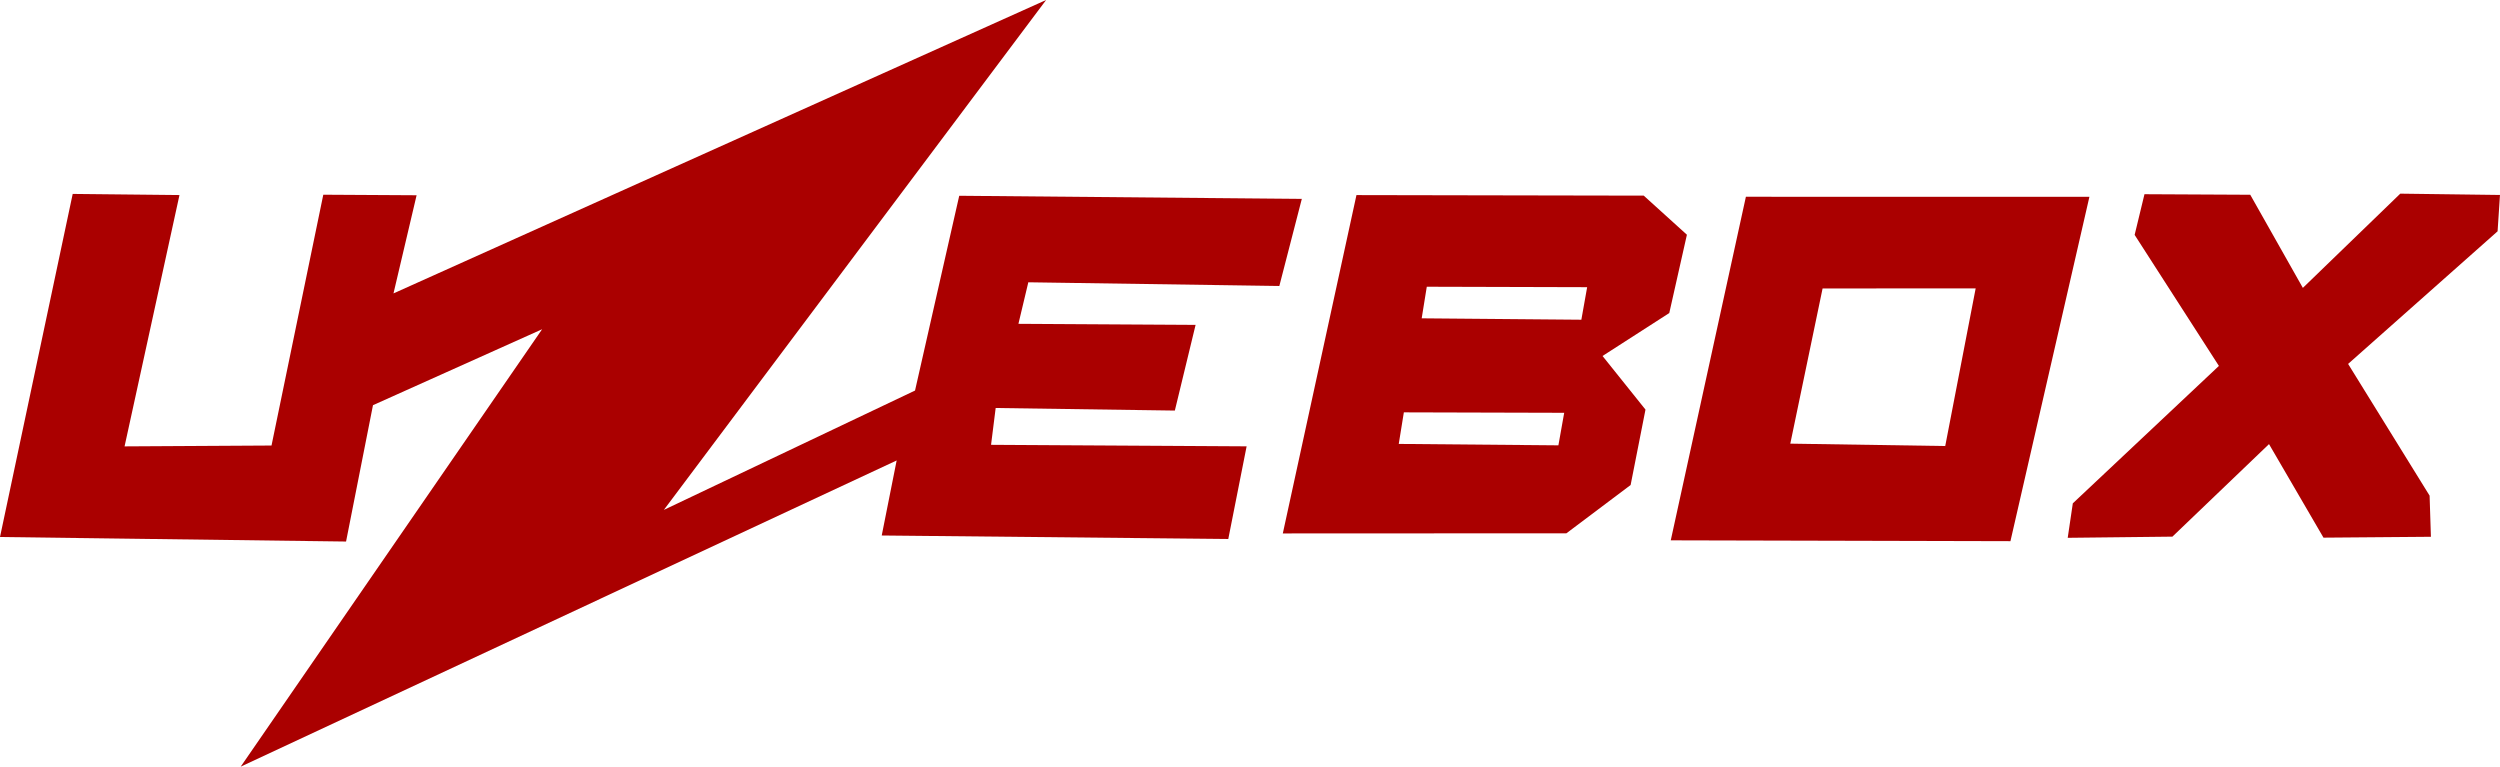 <?xml version="1.0" encoding="UTF-8" standalone="no"?>
<svg
   xmlns:dc="http://purl.org/dc/elements/1.1/"
   xmlns:cc="http://creativecommons.org/ns#"
   xmlns:rdf="http://www.w3.org/1999/02/22-rdf-syntax-ns#"
   xmlns:svg="http://www.w3.org/2000/svg"
   xmlns="http://www.w3.org/2000/svg"
   xmlns:sodipodi="http://sodipodi.sourceforge.net/DTD/sodipodi-0.dtd"
   xmlns:inkscape="http://www.inkscape.org/namespaces/inkscape"
   version="1.1"
   id="svg10"
   sodipodi:docname="uzebox.svg"
   inkscape:version="0.92.5 (2060ec1f9f, 2020-04-08)"
   width="110.87"
   height="34">
  <defs
     id="defs14" />
  <sodipodi:namedview
     pagecolor="#ffffff"
     bordercolor="#666666"
     borderopacity="1"
     objecttolerance="10"
     gridtolerance="10"
     guidetolerance="10"
     inkscape:pageopacity="0"
     inkscape:pageshadow="2"
     inkscape:window-width="1440"
     inkscape:window-height="837"
     id="namedview12"
     showgrid="false"
     inkscape:zoom="1.3871078"
     inkscape:cx="94.13565"
     inkscape:cy="15.089297"
     inkscape:window-x="0"
     inkscape:window-y="0"
     inkscape:window-maximized="1"
     inkscape:current-layer="svg10"
     fit-margin-top="0"
     fit-margin-left="0"
     fit-margin-right="0"
     fit-margin-bottom="0" />
  <path
     d="m 0,23.815 3.224,-15.215 4.735,0.05 -2.435,11.146 6.517,-0.038 2.296,-11.123 4.138,0.024 -1.025,4.353 L 46.393,0 29.441,22.613 40.58,17.32 42.54,8.682 57.733,8.82 56.736,12.683 45.604,12.519 l -0.439,1.842 7.857,0.047 -0.92,3.8 -7.946,-0.114 -0.205,1.633 11.334,0.067 L 54.472,23.903 39.103,23.748 39.765,20.42 10.674,34 24.042,14.601 16.541,17.969 15.347,24.016 Z"
     style="fill:#aa0000;stroke-width:0.42"
     id="path2"
     inkscape:connector-curvature="0" />
  <path
     d="m 94.667,10.417 0.436,-1.804 4.691,0.024 2.333,4.13 4.321,-4.179 4.421,0.058 -0.106,1.612 -6.629,5.881 3.614,5.842 0.058,1.824 -4.764,0.039 -2.416,-4.149 -4.284,4.104 -4.643,0.052 0.226,-1.529 6.479,-6.094 z"
     style="fill:#aa0000;stroke-width:0.42"
     id="path4"
     inkscape:connector-curvature="0" />
  <path
     d="m 79.396,19.675 1.432,-6.882 6.789,-0.004 -1.35,6.992 z m 9.763,4.325 3.502,-15.271 -15.234,-0.003 -3.332,15.237 z"
     style="fill:#aa0000;stroke-width:0.42"
     id="path6"
     inkscape:connector-curvature="0" />
  <path
     d="m 63.049,14.117 0.226,-1.401 7.112,0.02 -0.257,1.443 z m -1.017,5.57 0.226,-1.4 7.111,0.02 -0.257,1.443 z m 7.434,3.964 2.849,-2.142 0.659,-3.344 -1.905,-2.378 2.96,-1.904 0.782,-3.473 -1.915,-1.734 -12.74,-0.024 -3.266,15.005 z"
     style="fill:#aa0000;stroke-width:0.42"
     id="path8"
     inkscape:connector-curvature="0" />
</svg>
